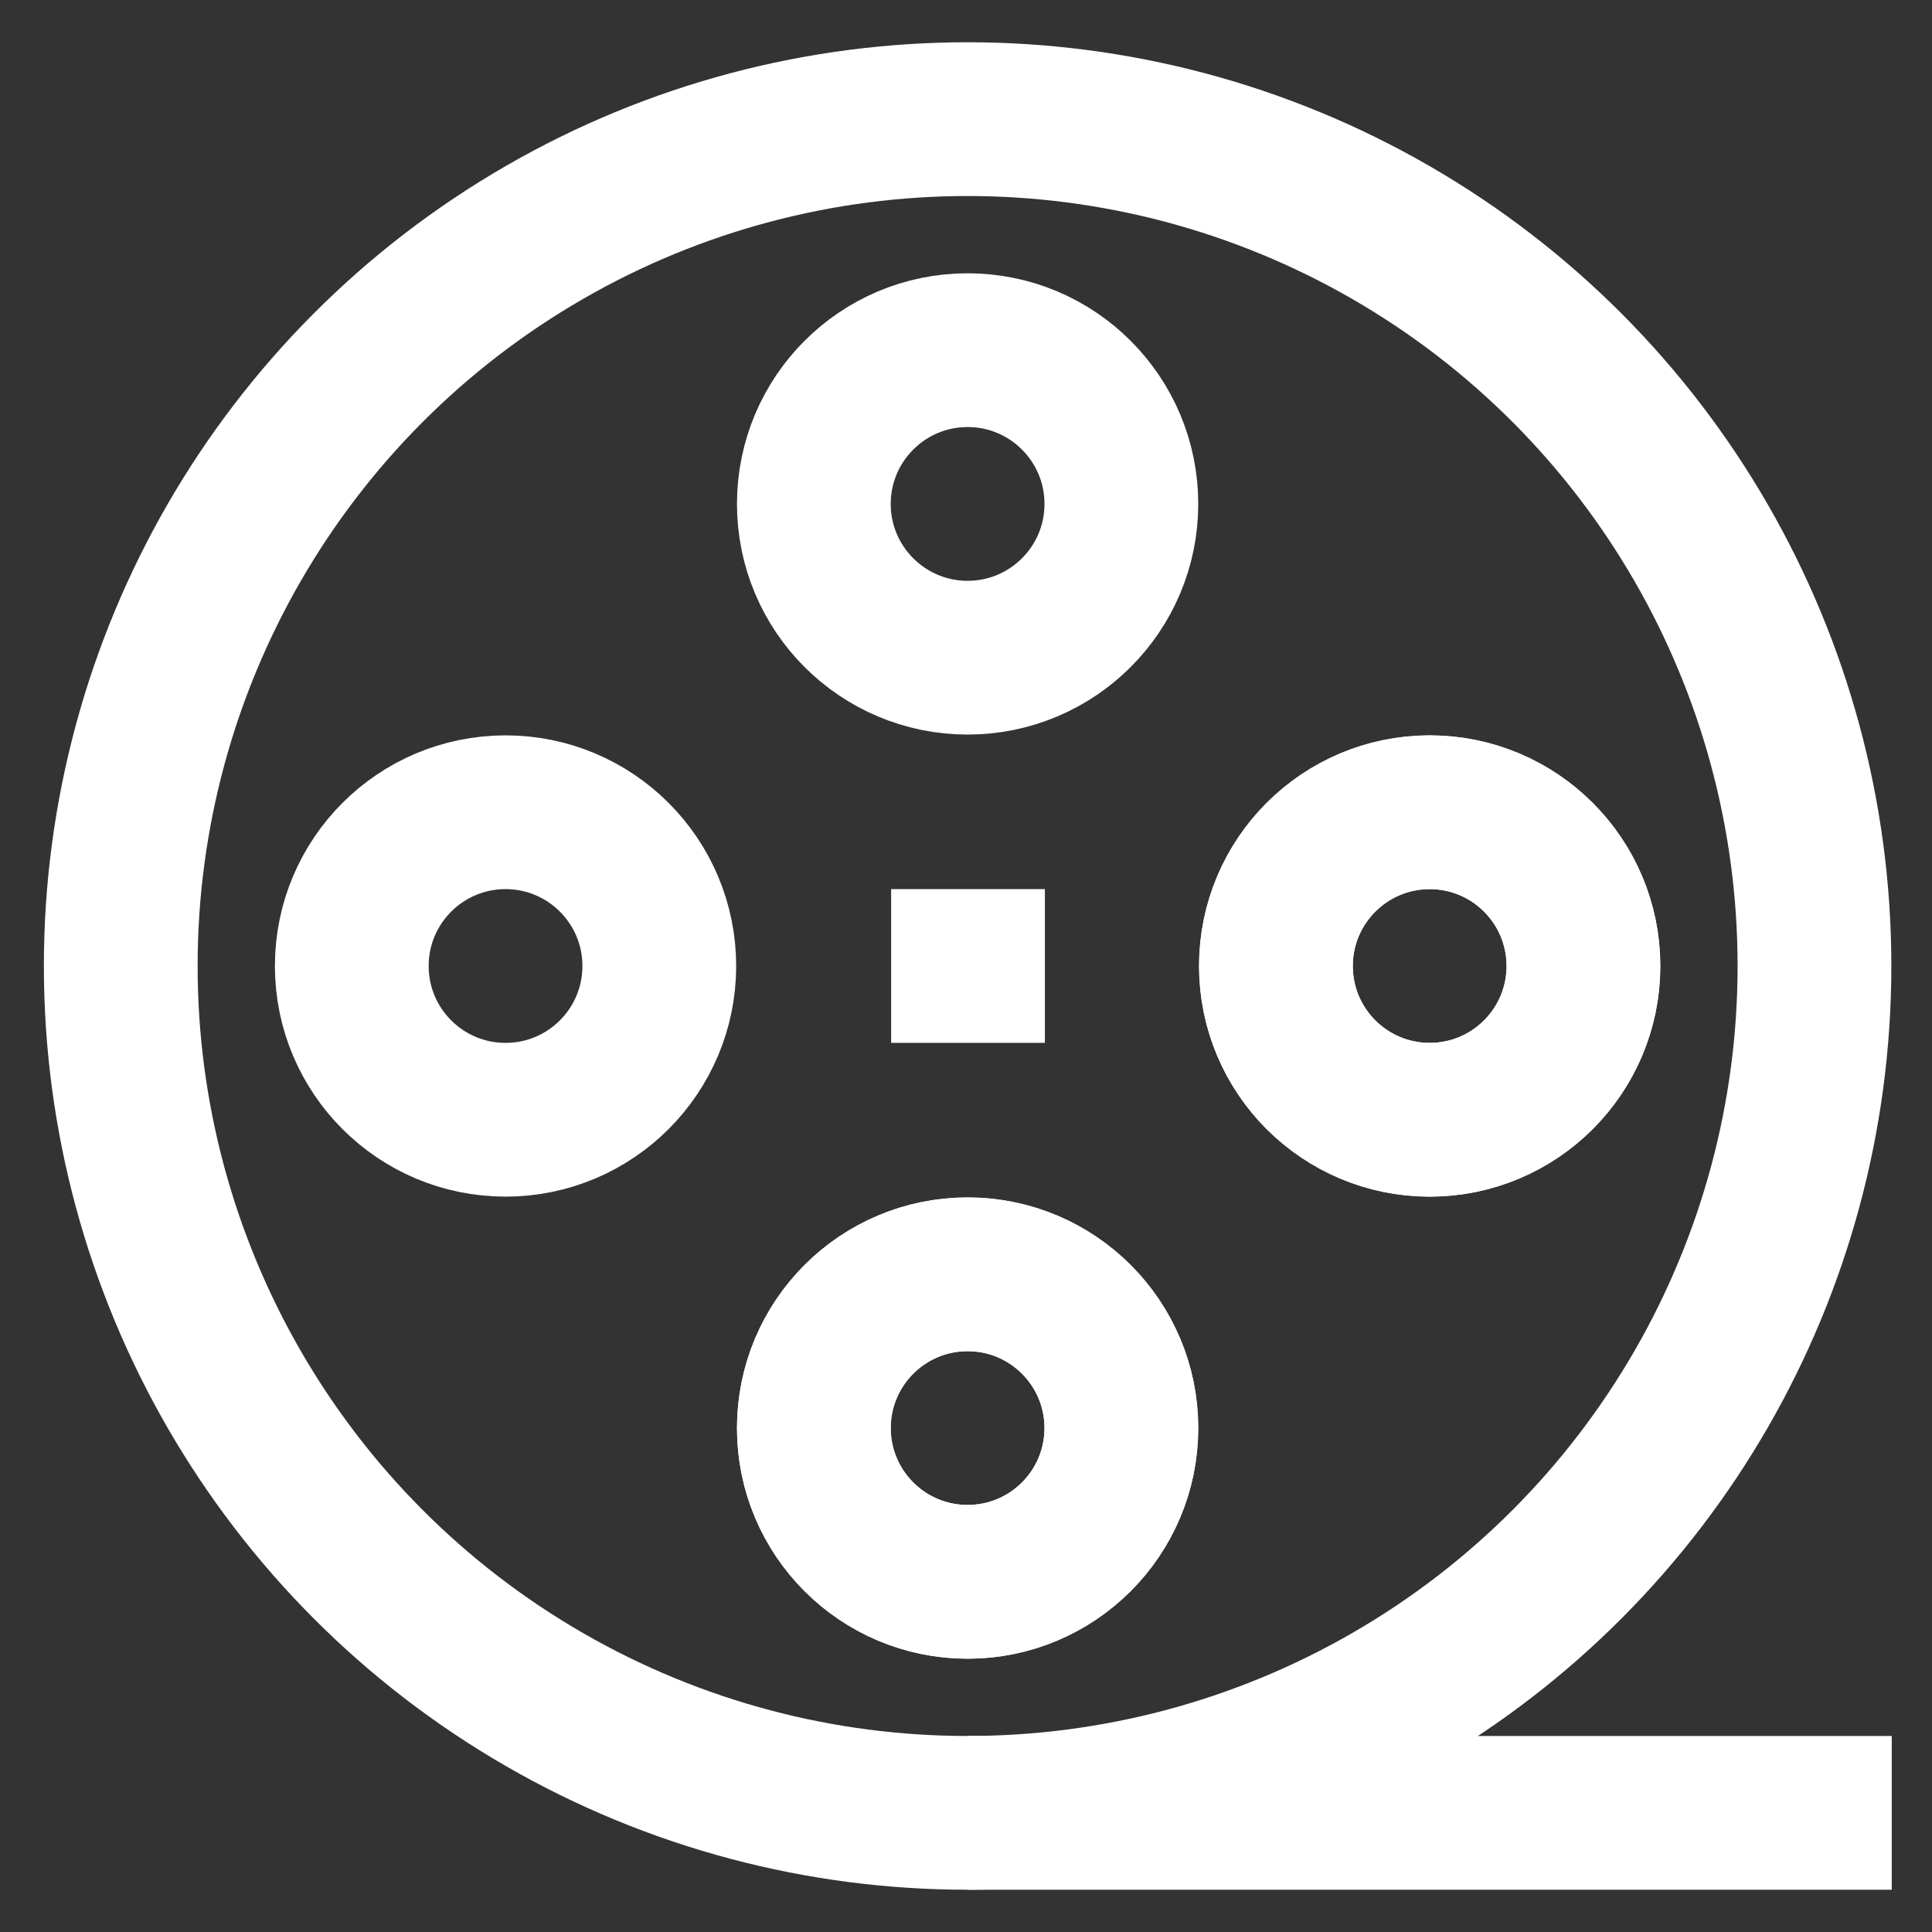 <svg viewBox="0 0 24 24" id="Layer_1" data-name="Layer 1" xmlns="http://www.w3.org/2000/svg" fill="#ffffff" stroke="#ffffff"><rect x="0" y="0" width="24" height="24" fill="#333333" stroke="none"/><g id="SVGRepo_bgCarrier" stroke-width="0"></g><g id="SVGRepo_tracerCarrier" stroke-linecap="round" stroke-linejoin="round"></g><g id="SVGRepo_iconCarrier"><defs><style>.cls-1{fill:none;stroke:#fff;stroke-miterlimit:10;stroke-width:1.91px;}</style></defs><circle class="cls-1" cx="12.02" cy="12" r="10.52"></circle><circle class="cls-1" cx="12.02" cy="6.26" r="1.91"></circle><circle class="cls-1" cx="12.02" cy="17.74" r="1.91"></circle><circle class="cls-1" cx="12.02" cy="17.74" r="1.91"></circle><circle class="cls-1" cx="6.28" cy="12" r="1.91"></circle><circle class="cls-1" cx="17.76" cy="12" r="1.91"></circle><circle class="cls-1" cx="17.76" cy="12" r="1.91"></circle><line class="cls-1" x1="23.5" y1="22.52" x2="12.02" y2="22.52"></line><line class="cls-1" x1="11.07" y1="12" x2="12.98" y2="12"></line></g></svg>